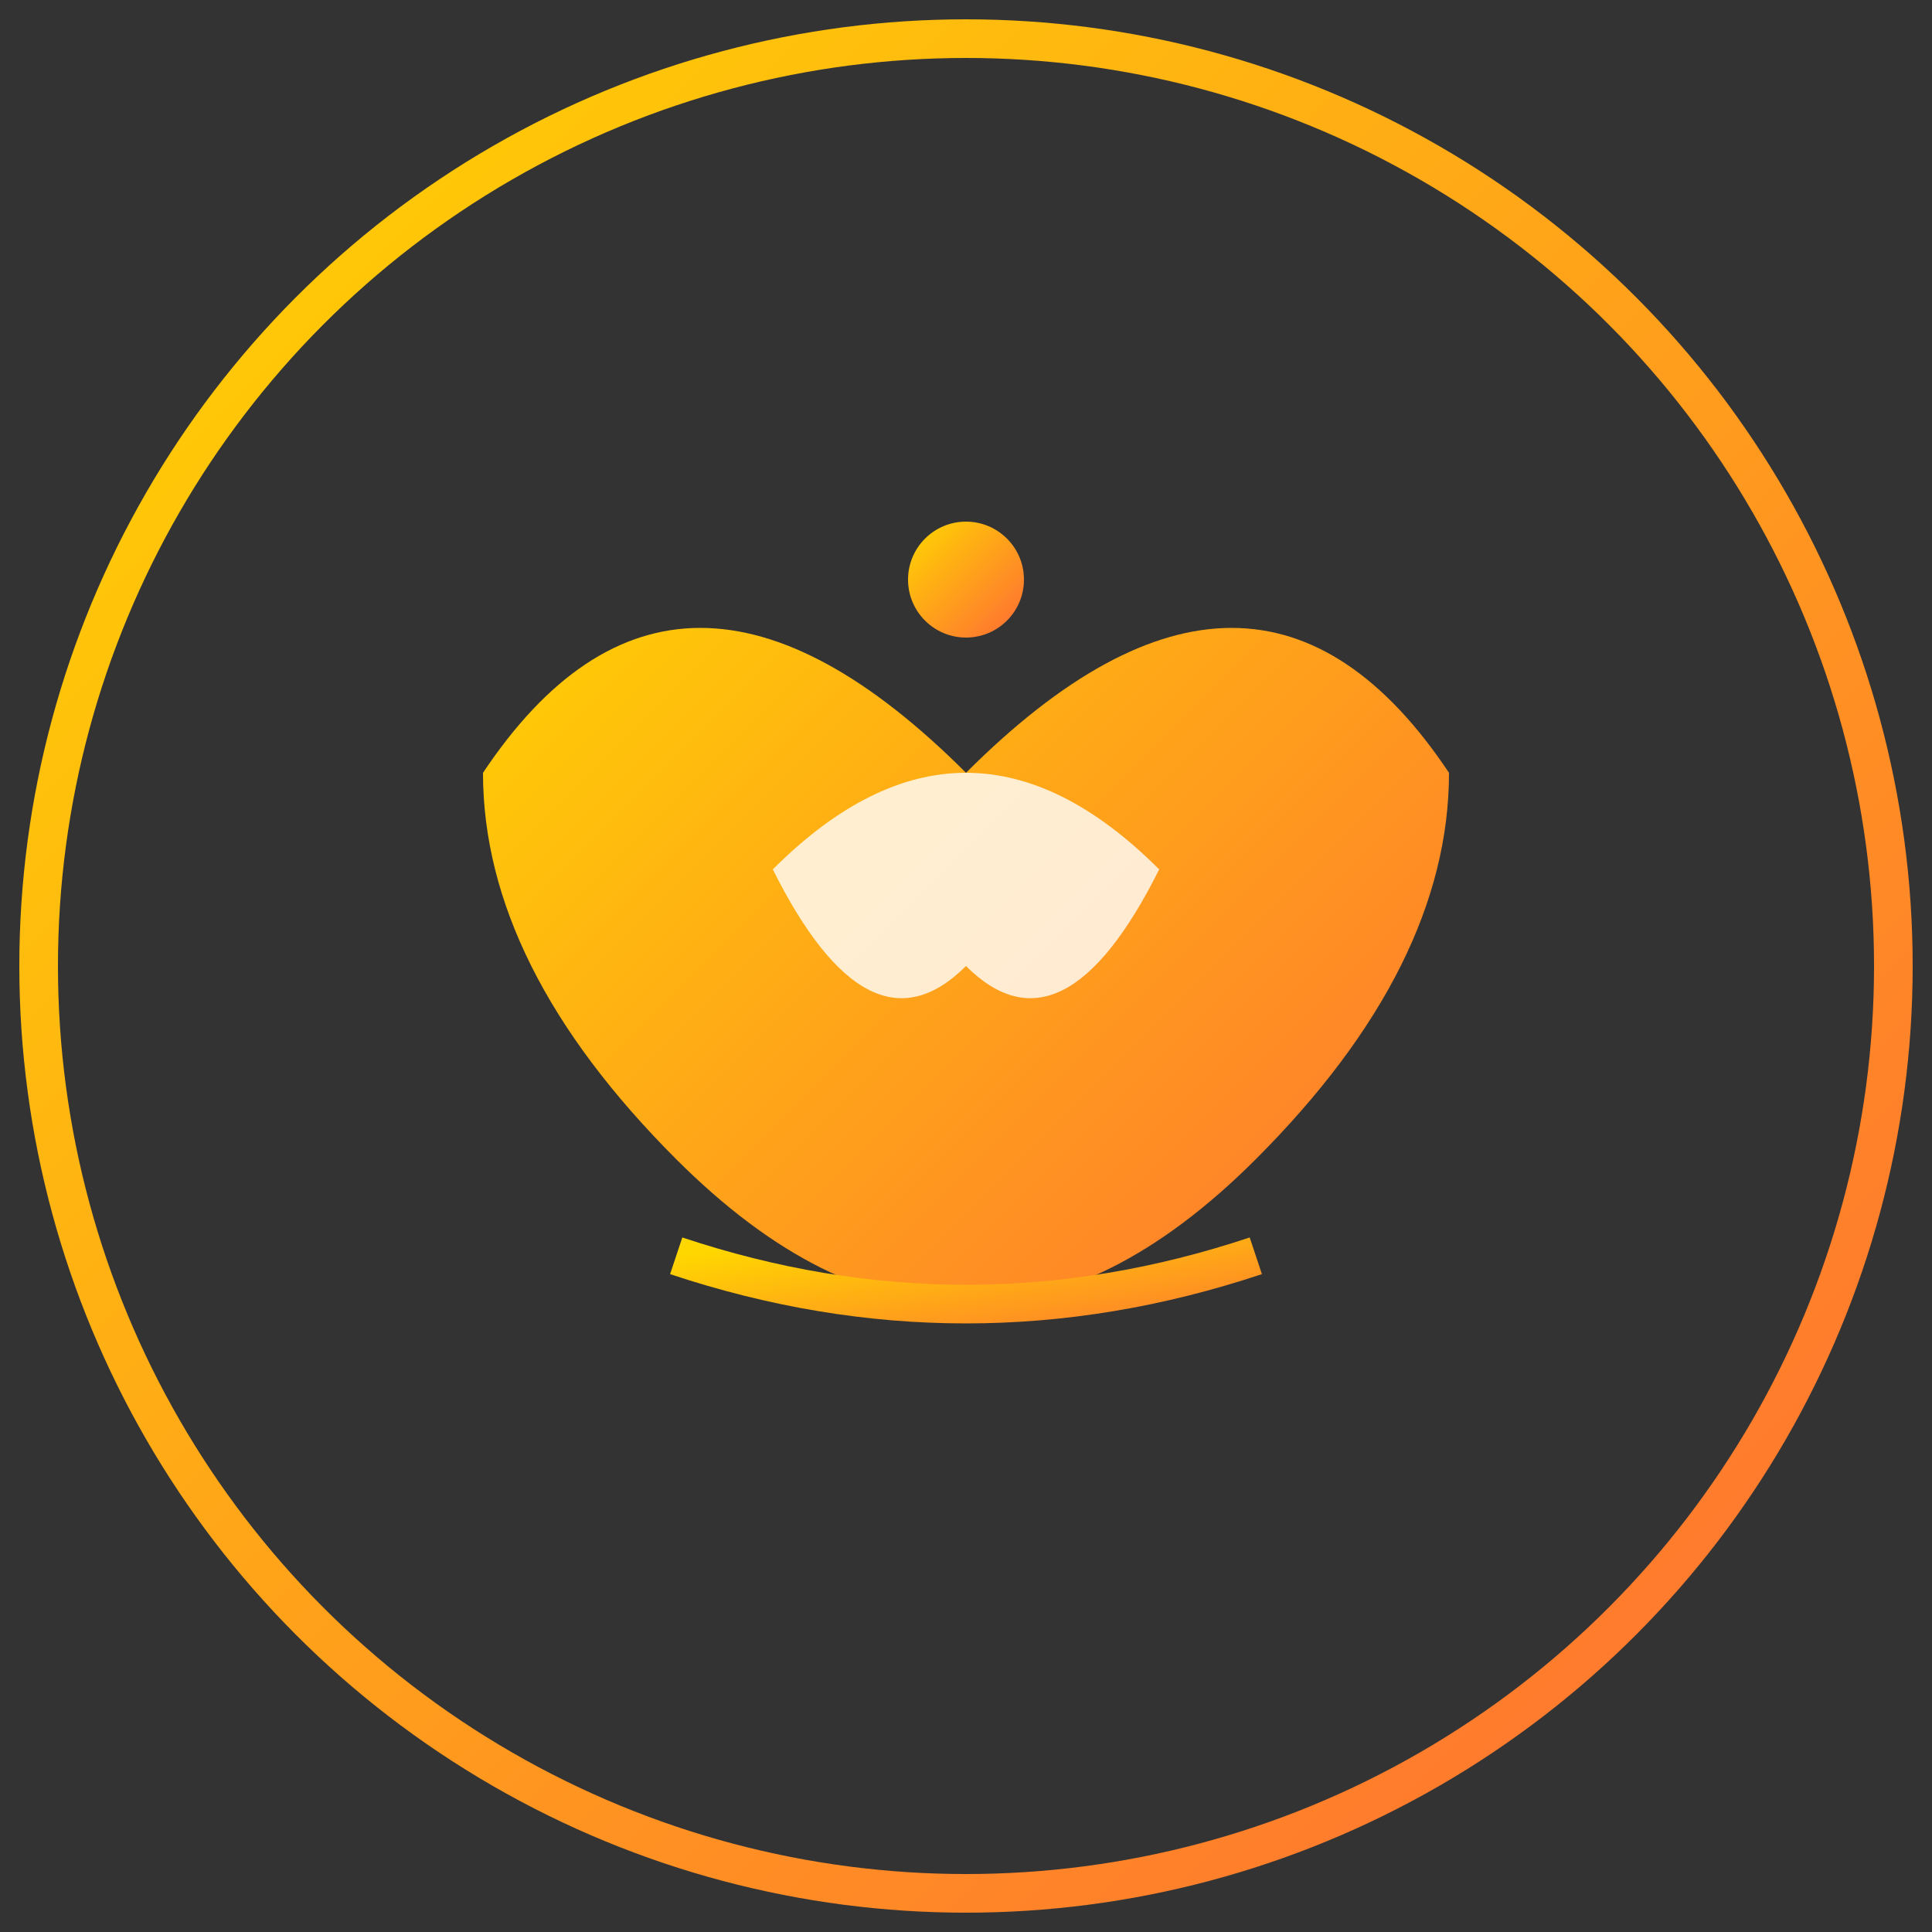 <svg xmlns="http://www.w3.org/2000/svg" width="100" height="100" viewBox="0 0 100 100">
  <rect x="0" y="0" width="100" height="100" fill="#333333" stroke="none"/>
  <defs>
    <linearGradient id="omGradient" x1="0%" y1="0%" x2="100%" y2="100%">
      <stop offset="0%" style="stop-color:#FFD700;stop-opacity:1" />
      <stop offset="100%" style="stop-color:#FF6B35;stop-opacity:1" />
    </linearGradient>
  </defs>
  <circle cx="50" cy="50" r="48" fill="none" stroke="url(#omGradient)" stroke-width="2"/>
  <path d="M25 40 Q35 25 50 40 Q65 25 75 40 Q75 50 65 60 Q50 75 35 60 Q25 50 25 40 Z" fill="url(#omGradient)"/>
  <path d="M40 45 Q50 35 60 45 Q55 55 50 50 Q45 55 40 45 Z" fill="white" opacity="0.8"/>
  <circle cx="50" cy="30" r="3" fill="url(#omGradient)"/>
  <path d="M35 65 Q50 70 65 65" stroke="url(#omGradient)" stroke-width="2" fill="none"/>
</svg>